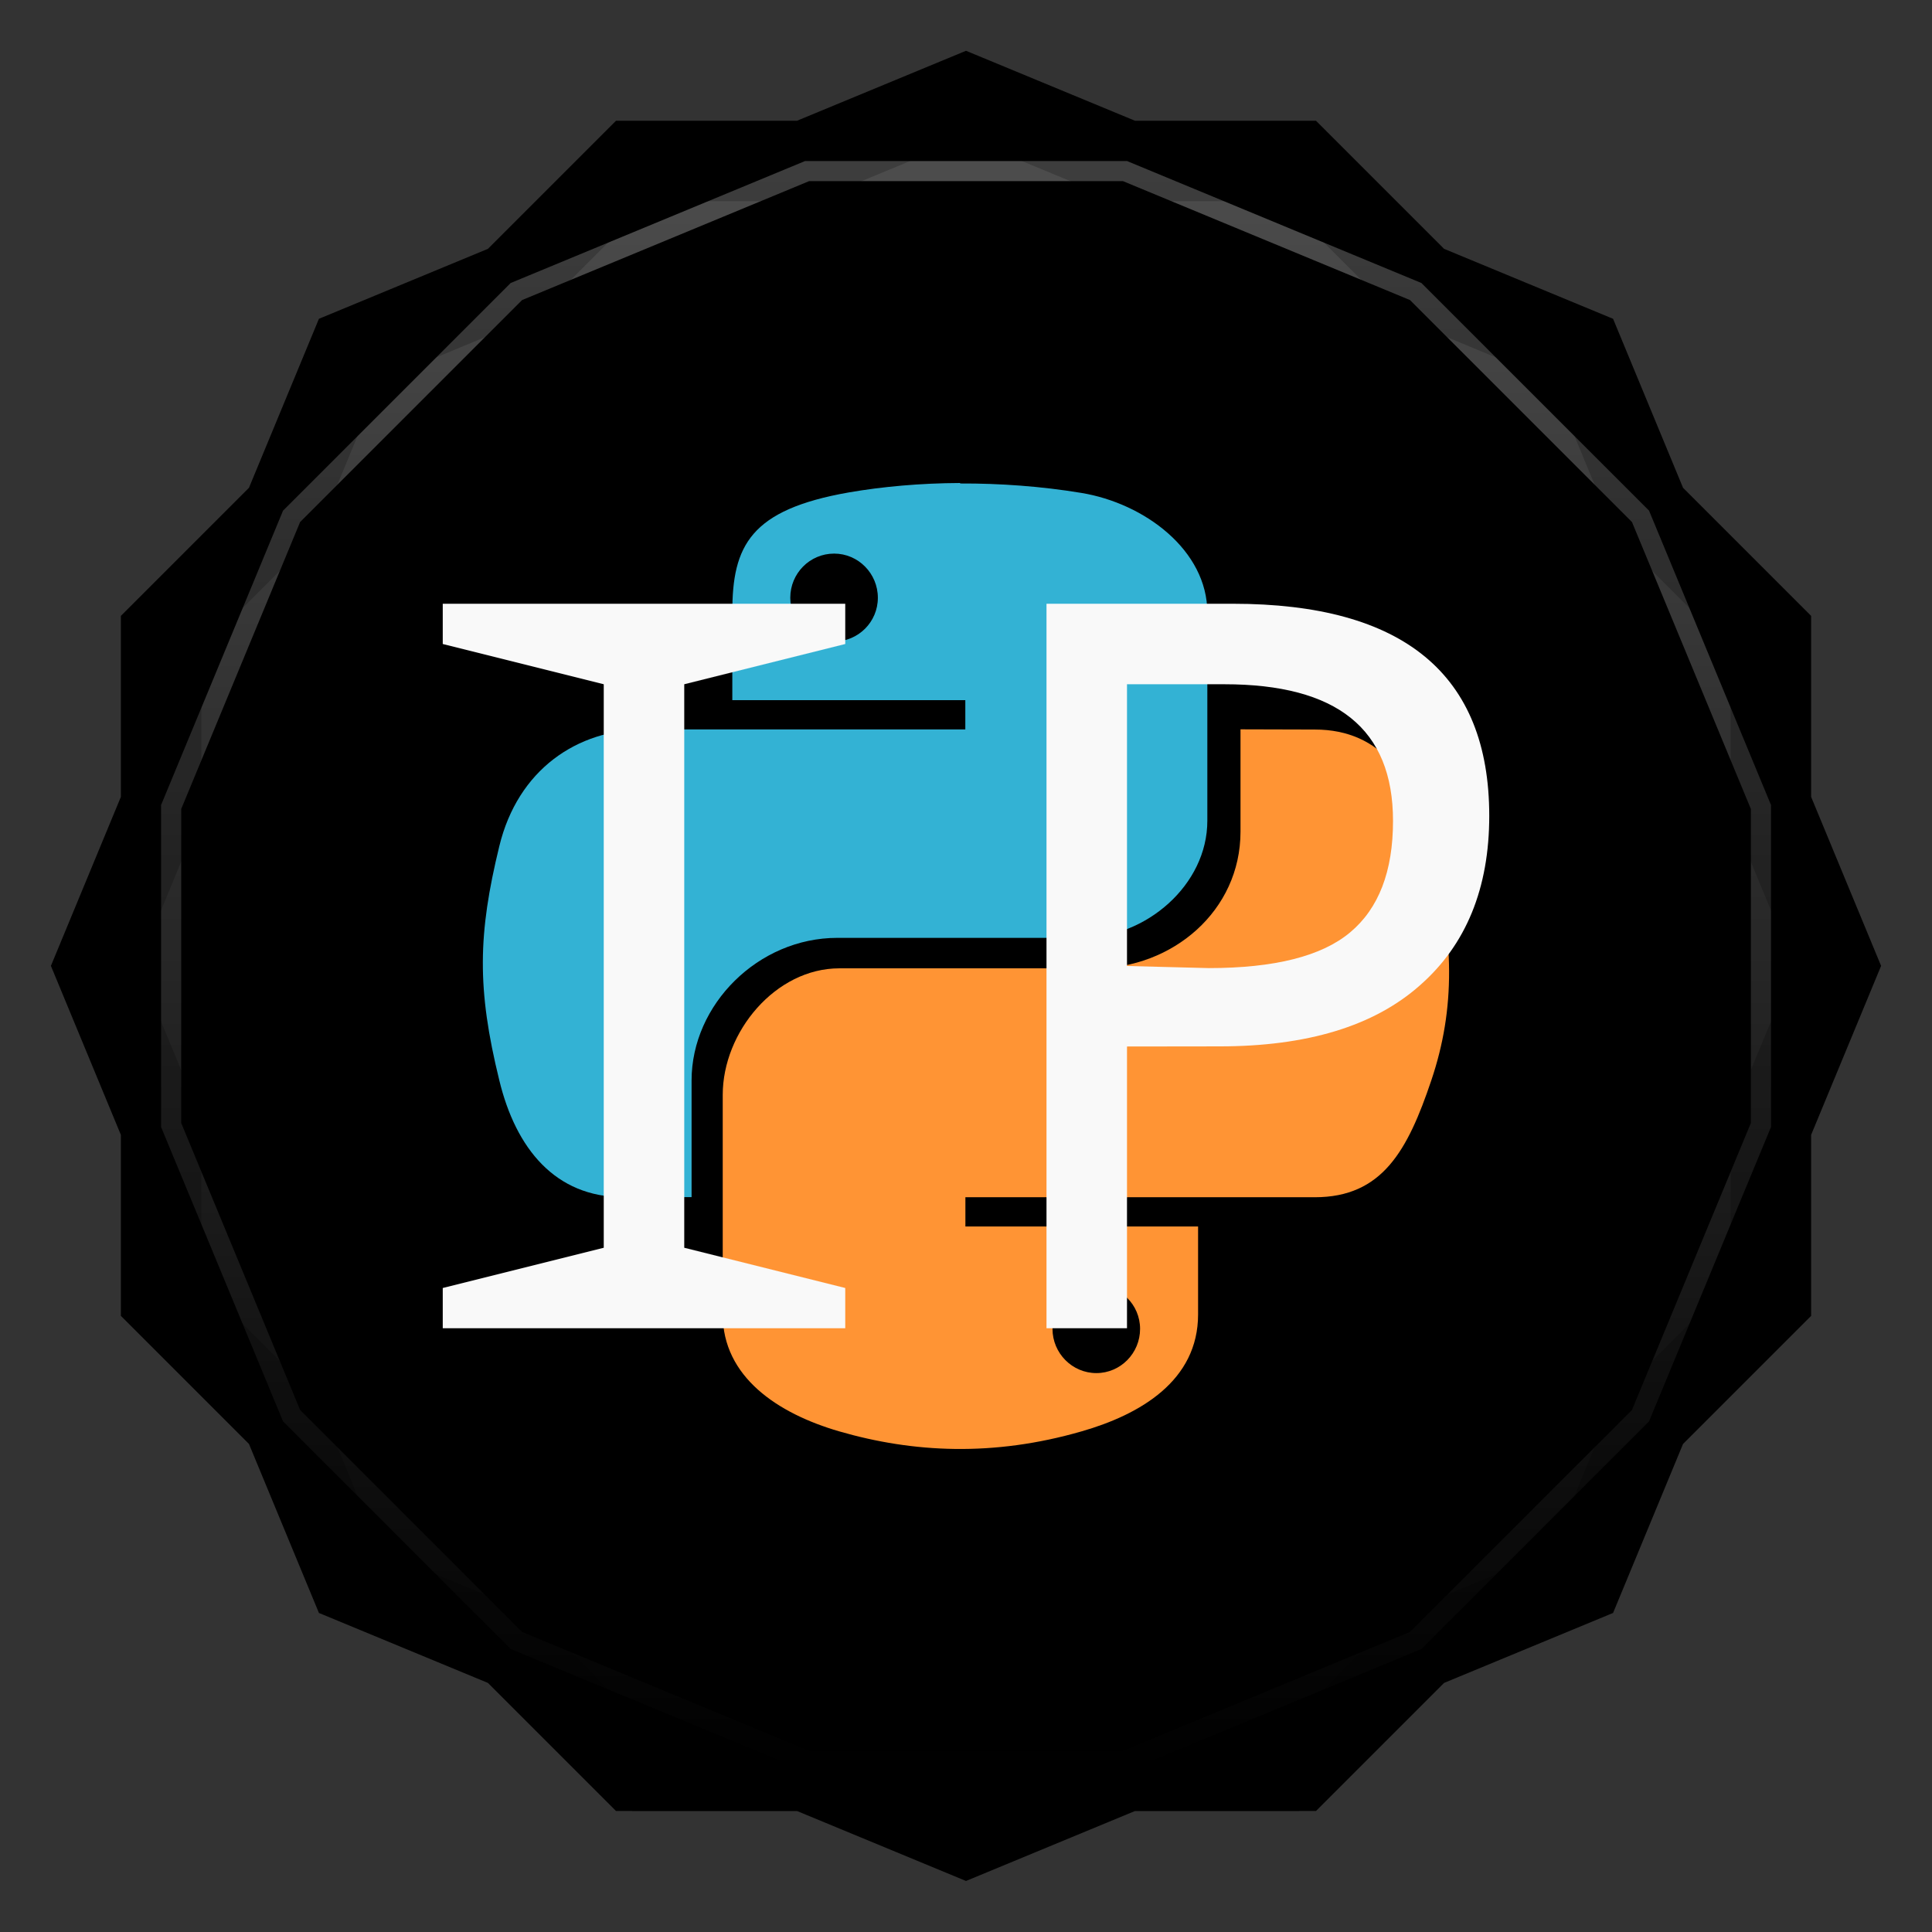 <svg viewBox="0 0 48 48" xmlns:xlink="http://www.w3.org/1999/xlink"><rect x="0" y="0" width="48" height="48" fill="#333333" stroke="none"/><defs><clipPath clipPathUnits="userSpaceOnUse" id="clipPath4313"><path d="m 20 4 -7.313 3.03 -5.656 5.656 -3.03 7.313 0 8 3.03 7.313 5.656 5.656 7.313 3.03 8 0 7.313 -3.03 5.656 -5.656 3.03 -7.313 0 -8 -3.03 -7.313 -5.656 -5.656 -7.313 -3.03 -8 0 z"/></clipPath><clipPath clipPathUnits="userSpaceOnUse" id="clipPath4329"><path d="m 24 2.344 -4 1.656 -4.281 0 -3.03 3.03 l -4 1.656 -1.656 4 l -3.03 3.03 0 4.281 -1.656 4 1.656 4 l 0 4.281 3.03 3.03 1.656 4 4 1.656 l 3.03 3.03 4.281 0 4 1.656 4 -1.656 l 4.281 0 3.03 -3.03 4 -1.656 1.656 -4 l 3.03 -3.03 0 -4.281 1.656 -4 -1.656 -4 l 0 -4.281 -3.03 -3.03 -1.656 -4 -4 -1.656 l -3.03 -3.03 -4.281 0 -4 -1.656 z"/></clipPath><clipPath id="clipPath-124948040"><path d="m 24 2.344 l -4 1.656 l -4.281 0 l -3.03 3.03 l -4 1.656 l -1.656 4 l -3.03 3.03 l 0 4.281 l -1.656 4 l 1.656 4 l 0 4.281 l 3.03 3.03 l 1.656 4 l 4 1.656 l 3.03 3.03 l 4.281 0 l 4 1.656 l 4 -1.656 l 4.281 0 l 3.03 -3.03 l 4 -1.656 l 1.656 -4 l 3.03 -3.03 l 0 -4.281 l 1.656 -4 l -1.656 -4 l 0 -4.281 l -3.03 -3.03 l -1.656 -4 l -4 -1.656 l -3.03 -3.03 l -4.281 0 l -4 -1.656 z"/></clipPath><clipPath id="clipPath-132661042"><path d="m 24 2.344 l -4 1.656 l -4.281 0 l -3.03 3.03 l -4 1.656 l -1.656 4 l -3.03 3.03 l 0 4.281 l -1.656 4 l 1.656 4 l 0 4.281 l 3.03 3.03 l 1.656 4 l 4 1.656 l 3.03 3.03 l 4.281 0 l 4 1.656 l 4 -1.656 l 4.281 0 l 3.03 -3.03 l 4 -1.656 l 1.656 -4 l 3.03 -3.03 l 0 -4.281 l 1.656 -4 l -1.656 -4 l 0 -4.281 l -3.03 -3.03 l -1.656 -4 l -4 -1.656 l -3.03 -3.03 l -4.281 0 l -4 -1.656 z"/></clipPath><linearGradient id="linearGradient4317"><stop stop-color="#fff" stop-opacity="1"/><stop offset="1" stop-color="#fff" stop-opacity="0"/></linearGradient><clipPath clipPathUnits="userSpaceOnUse" id="clipPath4313"><path d="m 20 4 -7.313 3.03 -5.656 5.656 -3.03 7.313 0 8 3.03 7.313 5.656 5.656 7.313 3.03 8 0 7.313 -3.03 5.656 -5.656 3.03 -7.313 0 -8 -3.03 -7.313 -5.656 -5.656 -7.313 -3.03 -8 0 z"/></clipPath><linearGradient x2="44" x1="4" gradientUnits="userSpaceOnUse" id="linearGradient4375" xlink:href="#linearGradient4317"/><clipPath clipPathUnits="userSpaceOnUse" id="clipPath4329"><path d="m 24 2.344 -4 1.656 -4.281 0 -3.03 3.03 l -4 1.656 -1.656 4 l -3.03 3.03 0 4.281 -1.656 4 1.656 4 l 0 4.281 3.03 3.03 1.656 4 4 1.656 l 3.03 3.03 4.281 0 4 1.656 4 -1.656 l 4.281 0 3.03 -3.03 4 -1.656 1.656 -4 l 3.03 -3.03 0 -4.281 1.656 -4 -1.656 -4 l 0 -4.281 -3.03 -3.03 -1.656 -4 -4 -1.656 l -3.03 -3.03 -4.281 0 -4 -1.656 z"/></clipPath><path id="SVGCleanerId_0" d="m 24 2.344 l -4 1.656 l -4.281 0 l -3.03 3.03 l -4 1.656 l -1.656 4 l -3.03 3.03 l 0 4.281 l -1.656 4 l 1.656 4 l 0 4.281 l 3.03 3.03 l 1.656 4 l 4 1.656 l 3.03 3.03 l 4.281 0 l 4 1.656 l 4 -1.656 l 4.281 0 l 3.03 -3.03 l 4 -1.656 l 1.656 -4 l 3.03 -3.03 l 0 -4.281 l 1.656 -4 l -1.656 -4 l 0 -4.281 l -3.03 -3.03 l -1.656 -4 l -4 -1.656 l -3.03 -3.03 l -4.281 0 l -4 -1.656 z" visibility="visible" display="inline" fill-rule="nonzero" color="#000" fill-opacity="1"/></defs><g><path d="m 2.563 24.5 l -0.219 0.5 l 1.656 4 l 0 -1 l -1.438 -3.5 z m 42.875 0 l -1.438 3.5 l 0 1 l 1.656 -4 l -0.219 -0.5 z m -41.44 7.781 l 0 1 l 3.03 3.03 l 1.656 4 l 4 1.656 l 3.03 3.03 l 4.281 0 l 4 1.656 l 4 -1.656 l 4.281 0 l 3.03 -3.03 l 4 -1.656 l 1.656 -4 l 3.03 -3.03 l 0 -1 l -3.03 3.03 l -1.656 4 l -4 1.656 l -3.03 3.03 l -4.281 0 l -4 1.656 l -4 -1.656 l -4.281 0 l -3.03 -3.03 l -4 -1.656 l -1.656 -4 l -3.03 -3.03 z" opacity="0.3" visibility="visible" fill="#000" display="inline" fill-rule="nonzero" stroke="none" fill-opacity="1" color="#000"/></g><g><use fill="#33576b" stroke="none" xlink:href="#SVGCleanerId_0"/><path d="m 24 2.344 l -4 1.656 l 8 0 l -4 -1.656 z m 4 1.656 l 7.313 3.03 l -3.03 -3.03 l -4.281 0 z m 7.313 3.03 l 5.656 5.656 l -1.656 -4 l -4 -1.656 z m 5.656 5.656 l 3.03 7.313 l 0 -4.281 l -3.03 -3.03 z m 3.03 7.313 l 0 8 l 1.656 -4 l -1.656 -4 z m 0 8 l -3.03 7.313 l 3.03 -3.03 l 0 -4.281 z m -3.03 7.313 l -5.656 5.656 l 4 -1.656 l 1.656 -4 z m -5.656 5.656 l -7.313 3.03 l 4.281 0 l 3.03 -3.03 z m -7.313 3.03 l -8 0 l 4 1.656 l 4 -1.656 z m -8 0 l -7.313 -3.03 l 3.03 3.03 l 4.281 0 z m -7.313 -3.03 l -5.656 -5.656 l 1.656 4 l 4 1.656 z m -5.656 -5.656 l -3.03 -7.313 l 0 4.281 l 3.03 3.03 z m -3.03 -7.313 l 0 -8 l -1.656 4 l 1.656 4 z m 0 -8 l 3.03 -7.313 l -3.03 3.03 l 0 4.281 z m 3.03 -7.313 l 5.656 -5.656 l -4 1.656 l -1.656 4 z m 5.656 -5.656 l 7.313 -3.03 l -4.281 0 l -3.03 3.03 z" opacity="0.05" visibility="visible" fill="#33576b" display="inline" fill-rule="nonzero" stroke="none" fill-opacity="1" color="#000"/></g><g><use opacity="0.05" stroke-opacity="1" stroke-dasharray="none" fill="#000" stroke="#000" stroke-width="2" stroke-miterlimit="4" xlink:href="#SVGCleanerId_0"/><use opacity="0.1" stroke-opacity="1" stroke-dasharray="none" fill="#000" stroke="#000" stroke-width="1" stroke-miterlimit="4" xlink:href="#SVGCleanerId_0"/></g><g><g clip-path="url(#clipPath-124948040)"><g transform="translate(0,1)"><g opacity="0.1"><!-- color: #33576b --><g><path d="m 23.855 12 c -0.988 0.004 -1.934 0.09 -2.766 0.234 c -2.449 0.43 -2.895 1.324 -2.895 2.977 l 0 2.184 l 5.789 0 l 0 0.727 l -7.961 0 c -1.684 0 -3.156 1 -3.617 2.902 c -0.531 2.18 -0.559 3.543 0 5.816 c 0.41 1.695 1.391 2.902 3.074 2.902 l 1.703 0 l 0 -2.898 c 0 -1.887 1.656 -3.543 3.621 -3.543 l 6.06 0 c 1.609 0 3.133 -1.313 3.133 -2.91 l 0 -5.168 c 0 -1.551 -1.559 -2.719 -3.133 -2.977 c -0.992 -0.164 -2.023 -0.238 -3.01 -0.234 m -3.129 1.742 c 0.598 0 1.086 0.492 1.086 1.098 c 0 0.602 -0.488 1.086 -1.086 1.086 c -0.602 0 -1.09 -0.484 -1.09 -1.086 c 0 -0.605 0.484 -1.098 1.09 -1.098 m 0 0" fill="#000" stroke="none" fill-rule="nonzero" fill-opacity="1"/><path d="m 30.82 18.12 l 0 2.543 c 0 1.969 -1.691 3.395 -3.617 3.395 l -6.352 0 c -1.582 0 -2.895 1.578 -2.895 3.145 l 0 5.453 c 0 1.551 1.363 2.461 2.895 2.906 c 1.832 0.531 3.828 0.633 6.02 0 c 1.457 -0.418 2.895 -1.258 2.895 -2.906 l 0 -2.184 l -5.781 0 l 0 -0.727 l 8.68 0 c 1.68 0 2.309 -1.164 2.895 -2.902 c 0.605 -1.793 0.574 -3.52 0 -5.816 c -0.418 -1.66 -1.211 -2.902 -2.895 -2.902 m -5.426 13.805 c 0.598 0 1.086 0.484 1.086 1.086 c 0 0.602 -0.484 1.098 -1.086 1.098 c -0.602 0 -1.09 -0.496 -1.09 -1.098 c 0 -0.602 0.488 -1.086 1.09 -1.086 m 0 0" fill="#000" stroke="none" fill-rule="nonzero" fill-opacity="1"/><path d="m 11 33 l 0 -1 l 4 -1 l 0 -14 l -4 -1 l 0 -1 l 10 0 l 0 1 l -4 1 l 0 14 l 4 1 l 0 1" fill="#000" stroke="none" fill-rule="evenodd" fill-opacity="1"/><path d="m 28 26 l 0 7 l -2 0 l 0 -18 l 4.629 0 c 4.246 0 6.371 1.758 6.371 5.27 c 0 1.797 -0.574 3.203 -1.723 4.211 c -1.141 1.012 -2.801 1.516 -4.984 1.516 m -0.262 -1.945 c 1.637 0 2.809 -0.297 3.512 -0.887 c 0.711 -0.594 1.066 -1.516 1.066 -2.77 c 0 -2.293 -1.398 -3.395 -4.191 -3.395 l -2.418 0 l 0 7" fill="#000" stroke="none" fill-rule="evenodd" fill-opacity="1"/></g></g></g></g></g><g><g clip-path="url(#clipPath-132661042)"><!-- color: #33576b --><g><path d="m 23.855 12 c -0.988 0.004 -1.934 0.09 -2.766 0.234 c -2.449 0.43 -2.895 1.324 -2.895 2.977 l 0 2.184 l 5.789 0 l 0 0.727 l -7.961 0 c -1.684 0 -3.156 1 -3.617 2.902 c -0.531 2.18 -0.559 3.543 0 5.816 c 0.41 1.695 1.391 2.902 3.074 2.902 l 1.703 0 l 0 -2.898 c 0 -1.887 1.656 -3.543 3.621 -3.543 l 6.06 0 c 1.609 0 3.133 -1.313 3.133 -2.91 l 0 -5.168 c 0 -1.551 -1.559 -2.719 -3.133 -2.977 c -0.992 -0.164 -2.023 -0.238 -3.01 -0.234 m -3.129 1.742 c 0.598 0 1.086 0.492 1.086 1.098 c 0 0.602 -0.488 1.086 -1.086 1.086 c -0.602 0 -1.09 -0.484 -1.09 -1.086 c 0 -0.605 0.484 -1.098 1.09 -1.098 m 0 0" fill="#33b2d4" stroke="none" fill-rule="nonzero" fill-opacity="1"/><path d="m 30.82 18.12 l 0 2.543 c 0 1.969 -1.691 3.395 -3.617 3.395 l -6.352 0 c -1.582 0 -2.895 1.578 -2.895 3.145 l 0 5.453 c 0 1.551 1.363 2.461 2.895 2.906 c 1.832 0.531 3.828 0.633 6.02 0 c 1.457 -0.418 2.895 -1.258 2.895 -2.906 l 0 -2.184 l -5.781 0 l 0 -0.727 l 8.68 0 c 1.68 0 2.309 -1.164 2.895 -2.902 c 0.605 -1.793 0.574 -3.52 0 -5.816 c -0.418 -1.66 -1.211 -2.902 -2.895 -2.902 m -5.426 13.805 c 0.598 0 1.086 0.484 1.086 1.086 c 0 0.602 -0.484 1.098 -1.086 1.098 c -0.602 0 -1.09 -0.496 -1.09 -1.098 c 0 -0.602 0.488 -1.086 1.09 -1.086 m 0 0" fill="#ff9434" stroke="none" fill-rule="nonzero" fill-opacity="1"/><path d="m 11 33 l 0 -1 l 4 -1 l 0 -14 l -4 -1 l 0 -1 l 10 0 l 0 1 l -4 1 l 0 14 l 4 1 l 0 1" fill="#f9f9f9" stroke="none" fill-rule="evenodd" fill-opacity="1"/><path d="m 28 26 l 0 7 l -2 0 l 0 -18 l 4.629 0 c 4.246 0 6.371 1.758 6.371 5.27 c 0 1.797 -0.574 3.203 -1.723 4.211 c -1.141 1.012 -2.801 1.516 -4.984 1.516 m -0.262 -1.945 c 1.637 0 2.809 -0.297 3.512 -0.887 c 0.711 -0.594 1.066 -1.516 1.066 -2.77 c 0 -2.293 -1.398 -3.395 -4.191 -3.395 l -2.418 0 l 0 7" fill="#f9f9f9" stroke="none" fill-rule="evenodd" fill-opacity="1"/></g></g></g><g><path d="m 20 4 -7.313 3.03 -5.656 5.656 -3.03 7.313 0 8 3.03 7.313 5.656 5.656 7.313 3.03 8 0 7.313 -3.03 5.656 -5.656 3.03 -7.313 0 -8 -3.03 -7.313 -5.656 -5.656 -7.313 -3.03 -8 0 z" clip-path="url(#clipPath4313)" transform="matrix(0,1,-1,0,48,0)" opacity="0.3" stroke-opacity="1" stroke-dasharray="none" visibility="visible" fill="none" display="inline" stroke="url(#linearGradient4375)" color="#000" stroke-width="1" stroke-miterlimit="4"/><path d="m 24 2.344 -4 1.656 -4.281 0 -3.03 3.03 l -4 1.656 -1.656 4 l -3.03 3.03 0 4.281 -1.656 4 1.656 4 l 0 4.281 3.03 3.03 1.656 4 4 1.656 l 3.03 3.03 4.281 0 4 1.656 4 -1.656 l 4.281 0 3.03 -3.03 4 -1.656 1.656 -4 l 3.03 -3.03 0 -4.281 1.656 -4 -1.656 -4 l 0 -4.281 -3.03 -3.03 -1.656 -4 -4 -1.656 l -3.03 -3.03 -4.281 0 -4 -1.656 z" clip-path="url(#clipPath4329)" opacity="0.2" stroke-opacity="1" visibility="visible" fill="none" display="inline" stroke="#000" color="#000" stroke-width="2"/></g></svg>